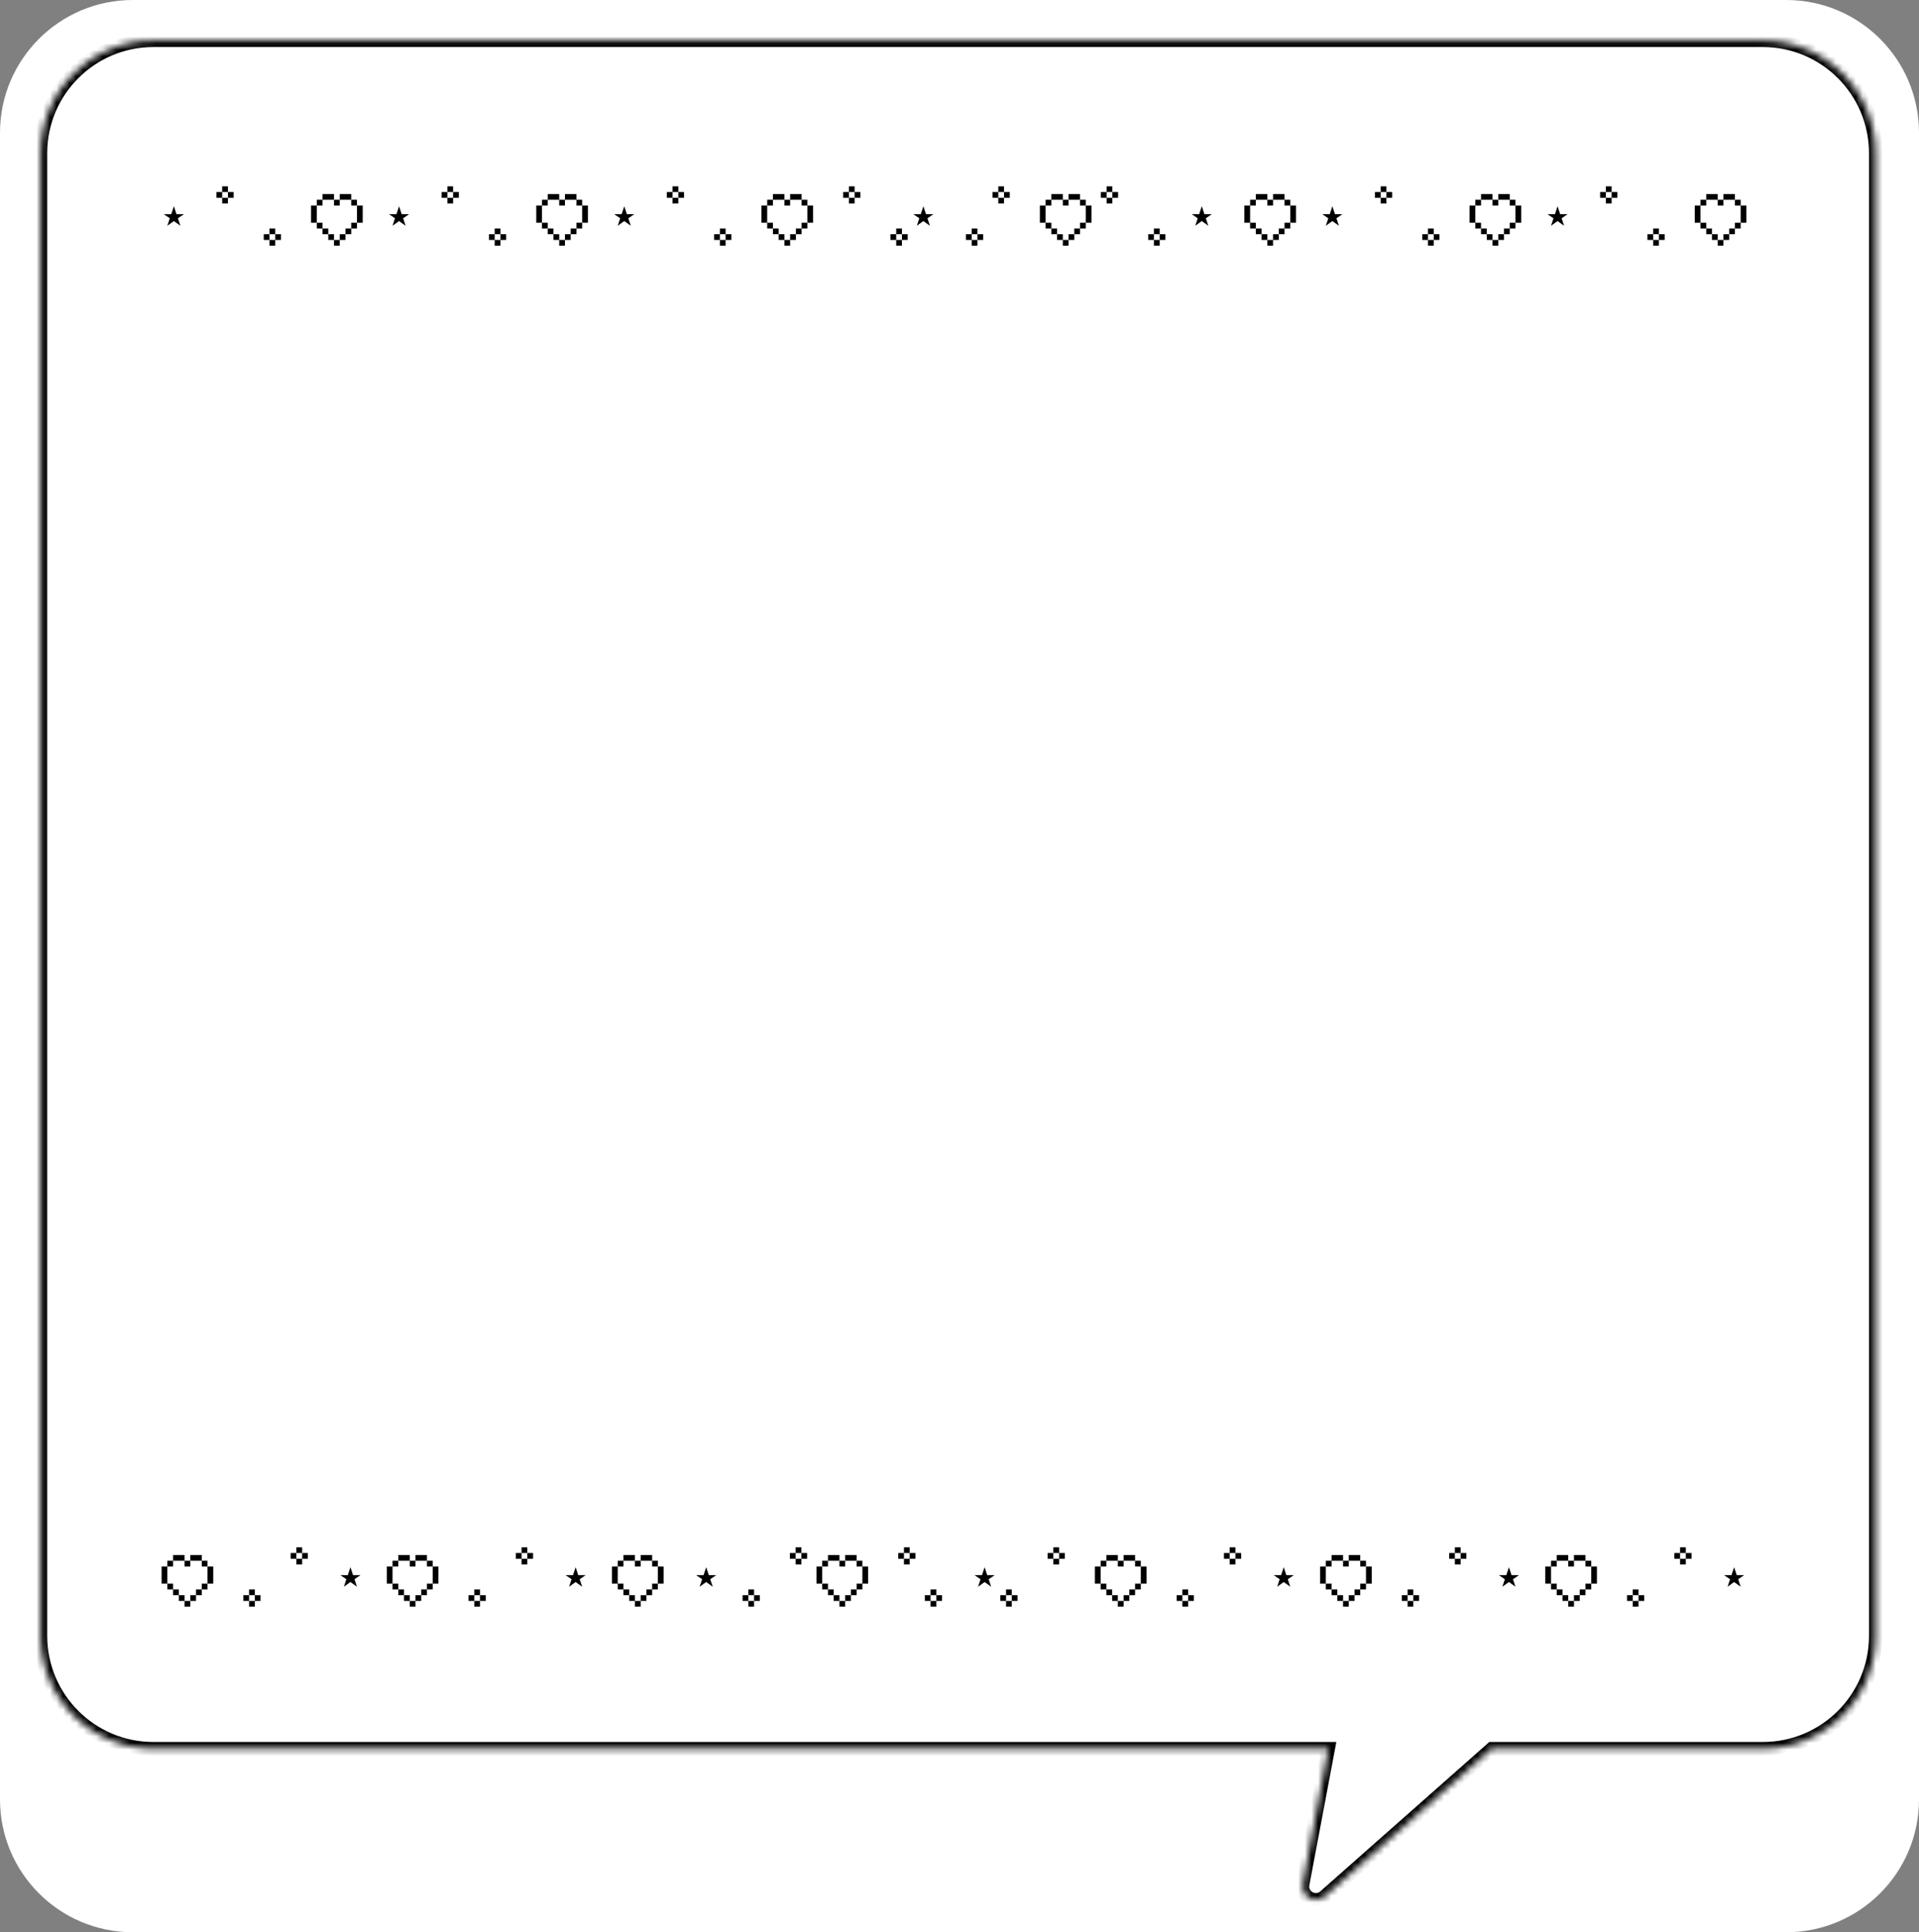 <svg width="289" height="291" viewBox="0 0 289 291" fill="none" xmlns="http://www.w3.org/2000/svg">
<rect x="0" y="0" width="289" height="291" fill="#808080" stroke="none"/>
<path d="M0 20C0 8.954 8.954 0 20 0H269C280.046 0 289 8.954 289 20V271C289 282.046 280.046 291 269 291H20C8.954 291 0 282.046 0 271V20Z" fill="white"/>
<mask id="path-2-inside-1_869_1759" fill="white">
<path fill-rule="evenodd" clip-rule="evenodd" d="M23.109 6.084C13.72 6.084 6.109 13.696 6.109 23.084V246.351C6.109 255.74 13.72 263.351 23.109 263.351H200.045L196.205 283.73C195.852 285.601 198.068 286.86 199.495 285.598L224.663 263.351H265.47C274.859 263.351 282.47 255.74 282.47 246.351V23.084C282.47 13.696 274.859 6.084 265.47 6.084H23.109Z"/>
</mask>
<path d="M200.045 263.351L201.028 263.536L201.252 262.351H200.045V263.351ZM196.205 283.73L197.188 283.915L196.205 283.73ZM199.495 285.598L200.158 286.348L199.495 285.598ZM224.663 263.351V262.351H224.284L224.001 262.602L224.663 263.351ZM7.109 23.084C7.109 14.248 14.273 7.084 23.109 7.084V5.084C13.168 5.084 5.109 13.143 5.109 23.084H7.109ZM7.109 246.351V23.084H5.109V246.351H7.109ZM23.109 262.351C14.273 262.351 7.109 255.188 7.109 246.351H5.109C5.109 256.292 13.168 264.351 23.109 264.351V262.351ZM200.045 262.351H23.109V264.351H200.045V262.351ZM197.188 283.915L201.028 263.536L199.063 263.166L195.223 283.544L197.188 283.915ZM198.833 284.849C198.119 285.48 197.012 284.851 197.188 283.915L195.223 283.544C194.693 286.352 198.017 288.24 200.158 286.348L198.833 284.849ZM224.001 262.602L198.833 284.849L200.158 286.348L225.325 264.101L224.001 262.602ZM265.47 262.351H224.663V264.351H265.47V262.351ZM281.47 246.351C281.47 255.188 274.307 262.351 265.47 262.351V264.351C275.411 264.351 283.47 256.292 283.47 246.351H281.47ZM281.47 23.084V246.351H283.47V23.084H281.47ZM265.47 7.084C274.307 7.084 281.47 14.248 281.47 23.084H283.47C283.47 13.143 275.411 5.084 265.47 5.084V7.084ZM23.109 7.084H265.47V5.084H23.109V7.084Z" fill="black" mask="url(#path-2-inside-1_869_1759)"/>
<path d="M25.201 34L26.185 33.292L27.169 34L26.797 32.872L27.697 32.26H26.581L26.185 31.06L25.789 32.26H24.673L25.573 32.872L25.201 34ZM33.46 28.06H34.324V28.924H33.46V28.06ZM32.596 28.924H33.46V29.788H32.596V28.924ZM34.324 28.924H35.188V29.788H34.324V28.924ZM33.46 29.788H34.324V30.652H33.46V29.788ZM40.585 34.408H41.449V35.272H40.585V34.408ZM39.721 35.272H40.585V36.136H39.721V35.272ZM41.449 35.272H42.313V36.136H41.449V35.272ZM40.585 36.136H41.449V37H40.585V36.136ZM48.574 29.224H50.302V30.088H48.574V29.224ZM51.166 29.224H52.894V30.088H51.166V29.224ZM47.71 30.088H48.574V30.952H47.71V30.088ZM50.302 30.088H51.166V30.952H50.302V30.088ZM52.894 30.088H53.758V30.952H52.894V30.088ZM46.846 30.952H47.71V33.544H46.846V30.952ZM53.758 30.952H54.622V33.544H53.758V30.952ZM47.71 33.544H48.574V34.408H47.71V33.544ZM52.894 33.544H53.758V34.408H52.894V33.544ZM48.574 34.408H49.438V35.272H48.574V34.408ZM52.03 34.408H52.894V35.272H52.03V34.408ZM49.438 35.272H50.302V36.136H49.438V35.272ZM51.166 35.272H52.03V36.136H51.166V35.272ZM50.302 36.136H51.166V37H50.302V36.136ZM59.115 34L60.099 33.292L61.083 34L60.711 32.872L61.611 32.26H60.495L60.099 31.06L59.703 32.26H58.587L59.487 32.872L59.115 34ZM67.374 28.06H68.238V28.924H67.374V28.06ZM66.51 28.924H67.374V29.788H66.51V28.924ZM68.238 28.924H69.102V29.788H68.238V28.924ZM67.374 29.788H68.238V30.652H67.374V29.788ZM74.499 34.408H75.363V35.272H74.499V34.408ZM73.635 35.272H74.499V36.136H73.635V35.272ZM75.363 35.272H76.227V36.136H75.363V35.272ZM74.499 36.136H75.363V37H74.499V36.136ZM82.488 29.224H84.216V30.088H82.488V29.224ZM85.08 29.224H86.808V30.088H85.08V29.224ZM81.624 30.088H82.488V30.952H81.624V30.088ZM84.216 30.088H85.08V30.952H84.216V30.088ZM86.808 30.088H87.672V30.952H86.808V30.088ZM80.76 30.952H81.624V33.544H80.76V30.952ZM87.672 30.952H88.536V33.544H87.672V30.952ZM81.624 33.544H82.488V34.408H81.624V33.544ZM86.808 33.544H87.672V34.408H86.808V33.544ZM82.488 34.408H83.352V35.272H82.488V34.408ZM85.944 34.408H86.808V35.272H85.944V34.408ZM83.352 35.272H84.216V36.136H83.352V35.272ZM85.08 35.272H85.944V36.136H85.08V35.272ZM84.216 36.136H85.08V37H84.216V36.136ZM93.029 34L94.013 33.292L94.997 34L94.625 32.872L95.525 32.26H94.409L94.013 31.06L93.617 32.26H92.501L93.401 32.872L93.029 34ZM101.288 28.06H102.152V28.924H101.288V28.06ZM100.424 28.924H101.288V29.788H100.424V28.924ZM102.152 28.924H103.016V29.788H102.152V28.924ZM101.288 29.788H102.152V30.652H101.288V29.788ZM108.413 34.408H109.277V35.272H108.413V34.408ZM107.549 35.272H108.413V36.136H107.549V35.272ZM109.277 35.272H110.141V36.136H109.277V35.272ZM108.413 36.136H109.277V37H108.413V36.136ZM116.402 29.224H118.13V30.088H116.402V29.224ZM118.994 29.224H120.722V30.088H118.994V29.224ZM115.538 30.088H116.402V30.952H115.538V30.088ZM118.13 30.088H118.994V30.952H118.13V30.088ZM120.722 30.088H121.586V30.952H120.722V30.088ZM114.674 30.952H115.538V33.544H114.674V30.952ZM121.586 30.952H122.45V33.544H121.586V30.952ZM115.538 33.544H116.402V34.408H115.538V33.544ZM120.722 33.544H121.586V34.408H120.722V33.544ZM116.402 34.408H117.266V35.272H116.402V34.408ZM119.858 34.408H120.722V35.272H119.858V34.408ZM117.266 35.272H118.13V36.136H117.266V35.272ZM118.994 35.272H119.858V36.136H118.994V35.272ZM118.13 36.136H118.994V37H118.13V36.136ZM127.843 28.06H128.707V28.924H127.843V28.06ZM126.979 28.924H127.843V29.788H126.979V28.924ZM128.707 28.924H129.571V29.788H128.707V28.924ZM127.843 29.788H128.707V30.652H127.843V29.788ZM134.968 34.408H135.832V35.272H134.968V34.408ZM134.104 35.272H134.968V36.136H134.104V35.272ZM135.832 35.272H136.696V36.136H135.832V35.272ZM134.968 36.136H135.832V37H134.968V36.136ZM138.076 34L139.06 33.292L140.044 34L139.672 32.872L140.572 32.26H139.456L139.06 31.06L138.664 32.26H137.548L138.448 32.872L138.076 34ZM146.335 34.408H147.199V35.272H146.335V34.408ZM145.471 35.272H146.335V36.136H145.471V35.272ZM147.199 35.272H148.063V36.136H147.199V35.272ZM146.335 36.136H147.199V37H146.335V36.136ZM150.343 28.06H151.207V28.924H150.343V28.06ZM149.479 28.924H150.343V29.788H149.479V28.924ZM151.207 28.924H152.071V29.788H151.207V28.924ZM150.343 29.788H151.207V30.652H150.343V29.788ZM158.332 29.224H160.06V30.088H158.332V29.224ZM160.924 29.224H162.652V30.088H160.924V29.224ZM157.468 30.088H158.332V30.952H157.468V30.088ZM160.06 30.088H160.924V30.952H160.06V30.088ZM162.652 30.088H163.516V30.952H162.652V30.088ZM156.604 30.952H157.468V33.544H156.604V30.952ZM163.516 30.952H164.38V33.544H163.516V30.952ZM157.468 33.544H158.332V34.408H157.468V33.544ZM162.652 33.544H163.516V34.408H162.652V33.544ZM158.332 34.408H159.196V35.272H158.332V34.408ZM161.788 34.408H162.652V35.272H161.788V34.408ZM159.196 35.272H160.06V36.136H159.196V35.272ZM160.924 35.272H161.788V36.136H160.924V35.272ZM160.06 36.136H160.924V37H160.06V36.136ZM166.655 28.06H167.519V28.924H166.655V28.06ZM165.791 28.924H166.655V29.788H165.791V28.924ZM167.519 28.924H168.383V29.788H167.519V28.924ZM166.655 29.788H167.519V30.652H166.655V29.788ZM173.78 34.408H174.644V35.272H173.78V34.408ZM172.916 35.272H173.78V36.136H172.916V35.272ZM174.644 35.272H175.508V36.136H174.644V35.272ZM173.78 36.136H174.644V37H173.78V36.136ZM180.005 34L180.989 33.292L181.973 34L181.601 32.872L182.501 32.26H181.385L180.989 31.06L180.593 32.26H179.477L180.377 32.872L180.005 34ZM189.129 29.224H190.857V30.088H189.129V29.224ZM191.721 29.224H193.449V30.088H191.721V29.224ZM188.265 30.088H189.129V30.952H188.265V30.088ZM190.857 30.088H191.721V30.952H190.857V30.088ZM193.449 30.088H194.313V30.952H193.449V30.088ZM187.401 30.952H188.265V33.544H187.401V30.952ZM194.313 30.952H195.177V33.544H194.313V30.952ZM188.265 33.544H189.129V34.408H188.265V33.544ZM193.449 33.544H194.313V34.408H193.449V33.544ZM189.129 34.408H189.993V35.272H189.129V34.408ZM192.585 34.408H193.449V35.272H192.585V34.408ZM189.993 35.272H190.857V36.136H189.993V35.272ZM191.721 35.272H192.585V36.136H191.721V35.272ZM190.857 36.136H191.721V37H190.857V36.136ZM199.669 34L200.653 33.292L201.637 34L201.265 32.872L202.165 32.26H201.049L200.653 31.06L200.257 32.26H199.141L200.041 32.872L199.669 34ZM207.929 28.06H208.793V28.924H207.929V28.06ZM207.065 28.924H207.929V29.788H207.065V28.924ZM208.793 28.924H209.657V29.788H208.793V28.924ZM207.929 29.788H208.793V30.652H207.929V29.788ZM215.054 34.408H215.918V35.272H215.054V34.408ZM214.19 35.272H215.054V36.136H214.19V35.272ZM215.918 35.272H216.782V36.136H215.918V35.272ZM215.054 36.136H215.918V37H215.054V36.136ZM223.043 29.224H224.771V30.088H223.043V29.224ZM225.635 29.224H227.363V30.088H225.635V29.224ZM222.179 30.088H223.043V30.952H222.179V30.088ZM224.771 30.088H225.635V30.952H224.771V30.088ZM227.363 30.088H228.227V30.952H227.363V30.088ZM221.315 30.952H222.179V33.544H221.315V30.952ZM228.227 30.952H229.091V33.544H228.227V30.952ZM222.179 33.544H223.043V34.408H222.179V33.544ZM227.363 33.544H228.227V34.408H227.363V33.544ZM223.043 34.408H223.907V35.272H223.043V34.408ZM226.499 34.408H227.363V35.272H226.499V34.408ZM223.907 35.272H224.771V36.136H223.907V35.272ZM225.635 35.272H226.499V36.136H225.635V35.272ZM224.771 36.136H225.635V37H224.771V36.136ZM233.583 34L234.567 33.292L235.551 34L235.179 32.872L236.079 32.26H234.963L234.567 31.06L234.171 32.26H233.055L233.955 32.872L233.583 34ZM241.843 28.06H242.707V28.924H241.843V28.06ZM240.979 28.924H241.843V29.788H240.979V28.924ZM242.707 28.924H243.571V29.788H242.707V28.924ZM241.843 29.788H242.707V30.652H241.843V29.788ZM248.968 34.408H249.832V35.272H248.968V34.408ZM248.104 35.272H248.968V36.136H248.104V35.272ZM249.832 35.272H250.696V36.136H249.832V35.272ZM248.968 36.136H249.832V37H248.968V36.136ZM256.957 29.224H258.685V30.088H256.957V29.224ZM259.549 29.224H261.277V30.088H259.549V29.224ZM256.093 30.088H256.957V30.952H256.093V30.088ZM258.685 30.088H259.549V30.952H258.685V30.088ZM261.277 30.088H262.141V30.952H261.277V30.088ZM255.229 30.952H256.093V33.544H255.229V30.952ZM262.141 30.952H263.005V33.544H262.141V30.952ZM256.093 33.544H256.957V34.408H256.093V33.544ZM261.277 33.544H262.141V34.408H261.277V33.544ZM256.957 34.408H257.821V35.272H256.957V34.408ZM260.413 34.408H261.277V35.272H260.413V34.408ZM257.821 35.272H258.685V36.136H257.821V35.272ZM259.549 35.272H260.413V36.136H259.549V35.272ZM258.685 36.136H259.549V37H258.685V36.136Z" fill="black"/>
<path d="M262.141 238.965L261.157 238.257L260.173 238.965L260.545 237.837L259.645 237.225H260.761L261.157 236.025L261.553 237.225H262.669L261.769 237.837L262.141 238.965ZM253.882 233.025H253.018V233.889H253.882V233.025ZM254.746 233.889H253.882V234.753H254.746V233.889ZM253.018 233.889H252.154V234.753H253.018V233.889ZM253.882 234.753H253.018V235.617H253.882V234.753ZM246.757 239.373H245.893V240.237H246.757V239.373ZM247.621 240.237H246.757V241.101H247.621V240.237ZM245.893 240.237H245.029V241.101H245.893V240.237ZM246.757 241.101H245.893V241.965H246.757V241.101ZM238.768 234.189H237.04V235.053H238.768V234.189ZM236.176 234.189H234.448V235.053H236.176V234.189ZM239.632 235.053H238.768V235.917H239.632V235.053ZM237.04 235.053H236.176V235.917H237.04V235.053ZM234.448 235.053H233.584V235.917H234.448V235.053ZM240.496 235.917H239.632V238.509H240.496V235.917ZM233.584 235.917H232.72V238.509H233.584V235.917ZM239.632 238.509H238.768V239.373H239.632V238.509ZM234.448 238.509H233.584V239.373H234.448V238.509ZM238.768 239.373H237.904V240.237H238.768V239.373ZM235.312 239.373H234.448V240.237H235.312V239.373ZM237.904 240.237H237.04V241.101H237.904V240.237ZM236.176 240.237H235.312V241.101H236.176V240.237ZM237.04 241.101H236.176V241.965H237.04V241.101ZM228.227 238.965L227.243 238.257L226.259 238.965L226.631 237.837L225.731 237.225H226.847L227.243 236.025L227.639 237.225H228.755L227.855 237.837L228.227 238.965ZM219.968 233.025H219.104V233.889H219.968V233.025ZM220.832 233.889H219.968V234.753H220.832V233.889ZM219.104 233.889H218.24V234.753H219.104V233.889ZM219.968 234.753H219.104V235.617H219.968V234.753ZM212.843 239.373H211.979V240.237H212.843V239.373ZM213.707 240.237H212.843V241.101H213.707V240.237ZM211.979 240.237H211.115V241.101H211.979V240.237ZM212.843 241.101H211.979V241.965H212.843V241.101ZM204.854 234.189H203.126V235.053H204.854V234.189ZM202.262 234.189H200.534V235.053H202.262V234.189ZM205.718 235.053H204.854V235.917H205.718V235.053ZM203.126 235.053H202.262V235.917H203.126V235.053ZM200.534 235.053H199.67V235.917H200.534V235.053ZM206.582 235.917H205.718V238.509H206.582V235.917ZM199.67 235.917H198.806V238.509H199.67V235.917ZM205.718 238.509H204.854V239.373H205.718V238.509ZM200.534 238.509H199.67V239.373H200.534V238.509ZM204.854 239.373H203.99V240.237H204.854V239.373ZM201.398 239.373H200.534V240.237H201.398V239.373ZM203.99 240.237H203.126V241.101H203.99V240.237ZM202.262 240.237H201.398V241.101H202.262V240.237ZM203.126 241.101H202.262V241.965H203.126V241.101ZM194.313 238.965L193.329 238.257L192.345 238.965L192.717 237.837L191.817 237.225H192.933L193.329 236.025L193.725 237.225H194.841L193.941 237.837L194.313 238.965ZM186.054 233.025H185.19V233.889H186.054V233.025ZM186.918 233.889H186.054V234.753H186.918V233.889ZM185.19 233.889H184.326V234.753H185.19V233.889ZM186.054 234.753H185.19V235.617H186.054V234.753ZM178.929 239.373H178.065V240.237H178.929V239.373ZM179.793 240.237H178.929V241.101H179.793V240.237ZM178.065 240.237H177.201V241.101H178.065V240.237ZM178.929 241.101H178.065V241.965H178.929V241.101ZM170.94 234.189H169.212V235.053H170.94V234.189ZM168.348 234.189H166.62V235.053H168.348V234.189ZM171.804 235.053H170.94V235.917H171.804V235.053ZM169.212 235.053H168.348V235.917H169.212V235.053ZM166.62 235.053H165.756V235.917H166.62V235.053ZM172.668 235.917H171.804V238.509H172.668V235.917ZM165.756 235.917H164.892V238.509H165.756V235.917ZM171.804 238.509H170.94V239.373H171.804V238.509ZM166.62 238.509H165.756V239.373H166.62V238.509ZM170.94 239.373H170.076V240.237H170.94V239.373ZM167.484 239.373H166.62V240.237H167.484V239.373ZM170.076 240.237H169.212V241.101H170.076V240.237ZM168.348 240.237H167.484V241.101H168.348V240.237ZM169.212 241.101H168.348V241.965H169.212V241.101ZM159.499 233.025H158.635V233.889H159.499V233.025ZM160.363 233.889H159.499V234.753H160.363V233.889ZM158.635 233.889H157.771V234.753H158.635V233.889ZM159.499 234.753H158.635V235.617H159.499V234.753ZM152.374 239.373H151.51V240.237H152.374V239.373ZM153.238 240.237H152.374V241.101H153.238V240.237ZM151.51 240.237H150.646V241.101H151.51V240.237ZM152.374 241.101H151.51V241.965H152.374V241.101ZM149.266 238.965L148.282 238.257L147.298 238.965L147.67 237.837L146.77 237.225H147.886L148.282 236.025L148.678 237.225H149.794L148.894 237.837L149.266 238.965ZM141.007 239.373H140.143V240.237H141.007V239.373ZM141.871 240.237H141.007V241.101H141.871V240.237ZM140.143 240.237H139.279V241.101H140.143V240.237ZM141.007 241.101H140.143V241.965H141.007V241.101ZM136.999 233.025H136.135V233.889H136.999V233.025ZM137.863 233.889H136.999V234.753H137.863V233.889ZM136.135 233.889H135.271V234.753H136.135V233.889ZM136.999 234.753H136.135V235.617H136.999V234.753ZM129.01 234.189H127.282V235.053H129.01V234.189ZM126.418 234.189H124.69V235.053H126.418V234.189ZM129.874 235.053H129.01V235.917H129.874V235.053ZM127.282 235.053H126.418V235.917H127.282V235.053ZM124.69 235.053H123.826V235.917H124.69V235.053ZM130.738 235.917H129.874V238.509H130.738V235.917ZM123.826 235.917H122.962V238.509H123.826V235.917ZM129.874 238.509H129.01V239.373H129.874V238.509ZM124.69 238.509H123.826V239.373H124.69V238.509ZM129.01 239.373H128.146V240.237H129.01V239.373ZM125.554 239.373H124.69V240.237H125.554V239.373ZM128.146 240.237H127.282V241.101H128.146V240.237ZM126.418 240.237H125.554V241.101H126.418V240.237ZM127.282 241.101H126.418V241.965H127.282V241.101ZM120.686 233.025H119.822V233.889H120.686V233.025ZM121.55 233.889H120.686V234.753H121.55V233.889ZM119.822 233.889H118.958V234.753H119.822V233.889ZM120.686 234.753H119.822V235.617H120.686V234.753ZM113.561 239.373H112.697V240.237H113.561V239.373ZM114.425 240.237H113.561V241.101H114.425V240.237ZM112.697 240.237H111.833V241.101H112.697V240.237ZM113.561 241.101H112.697V241.965H113.561V241.101ZM107.336 238.965L106.352 238.257L105.368 238.965L105.74 237.837L104.84 237.225H105.956L106.352 236.025L106.748 237.225H107.864L106.964 237.837L107.336 238.965ZM98.213 234.189H96.485V235.053H98.213V234.189ZM95.621 234.189H93.893V235.053H95.621V234.189ZM99.077 235.053H98.213V235.917H99.077V235.053ZM96.485 235.053H95.621V235.917H96.485V235.053ZM93.893 235.053H93.029V235.917H93.893V235.053ZM99.941 235.917H99.077V238.509H99.941V235.917ZM93.029 235.917H92.165V238.509H93.029V235.917ZM99.077 238.509H98.213V239.373H99.077V238.509ZM93.893 238.509H93.029V239.373H93.893V238.509ZM98.213 239.373H97.349V240.237H98.213V239.373ZM94.757 239.373H93.893V240.237H94.757V239.373ZM97.349 240.237H96.485V241.101H97.349V240.237ZM95.621 240.237H94.757V241.101H95.621V240.237ZM96.485 241.101H95.621V241.965H96.485V241.101ZM87.672 238.965L86.688 238.257L85.704 238.965L86.076 237.837L85.176 237.225H86.292L86.688 236.025L87.084 237.225H88.2L87.3 237.837L87.672 238.965ZM79.413 233.025H78.549V233.889H79.413V233.025ZM80.277 233.889H79.413V234.753H80.277V233.889ZM78.549 233.889H77.685V234.753H78.549V233.889ZM79.413 234.753H78.549V235.617H79.413V234.753ZM72.288 239.373H71.424V240.237H72.288V239.373ZM73.152 240.237H72.288V241.101H73.152V240.237ZM71.424 240.237H70.56V241.101H71.424V240.237ZM72.288 241.101H71.424V241.965H72.288V241.101ZM64.299 234.189H62.571V235.053H64.299V234.189ZM61.707 234.189H59.979V235.053H61.707V234.189ZM65.163 235.053H64.299V235.917H65.163V235.053ZM62.571 235.053H61.707V235.917H62.571V235.053ZM59.979 235.053H59.115V235.917H59.979V235.053ZM66.027 235.917H65.163V238.509H66.027V235.917ZM59.115 235.917H58.251V238.509H59.115V235.917ZM65.163 238.509H64.299V239.373H65.163V238.509ZM59.979 238.509H59.115V239.373H59.979V238.509ZM64.299 239.373H63.435V240.237H64.299V239.373ZM60.843 239.373H59.979V240.237H60.843V239.373ZM63.435 240.237H62.571V241.101H63.435V240.237ZM61.707 240.237H60.843V241.101H61.707V240.237ZM62.571 241.101H61.707V241.965H62.571V241.101ZM53.758 238.965L52.774 238.257L51.79 238.965L52.162 237.837L51.262 237.225H52.378L52.774 236.025L53.17 237.225H54.286L53.386 237.837L53.758 238.965ZM45.499 233.025H44.635V233.889H45.499V233.025ZM46.363 233.889H45.499V234.753H46.363V233.889ZM44.635 233.889H43.771V234.753H44.635V233.889ZM45.499 234.753H44.635V235.617H45.499V234.753ZM38.374 239.373H37.51V240.237H38.374V239.373ZM39.238 240.237H38.374V241.101H39.238V240.237ZM37.51 240.237H36.646V241.101H37.51V240.237ZM38.374 241.101H37.51V241.965H38.374V241.101ZM30.385 234.189H28.657V235.053H30.385V234.189ZM27.793 234.189H26.065V235.053H27.793V234.189ZM31.249 235.053H30.385V235.917H31.249V235.053ZM28.657 235.053H27.793V235.917H28.657V235.053ZM26.065 235.053H25.201V235.917H26.065V235.053ZM32.113 235.917H31.249V238.509H32.113V235.917ZM25.201 235.917H24.337V238.509H25.201V235.917ZM31.249 238.509H30.385V239.373H31.249V238.509ZM26.065 238.509H25.201V239.373H26.065V238.509ZM30.385 239.373H29.521V240.237H30.385V239.373ZM26.929 239.373H26.065V240.237H26.929V239.373ZM29.521 240.237H28.657V241.101H29.521V240.237ZM27.793 240.237H26.929V241.101H27.793V240.237ZM28.657 241.101H27.793V241.965H28.657V241.101Z" fill="black"/>
</svg>
